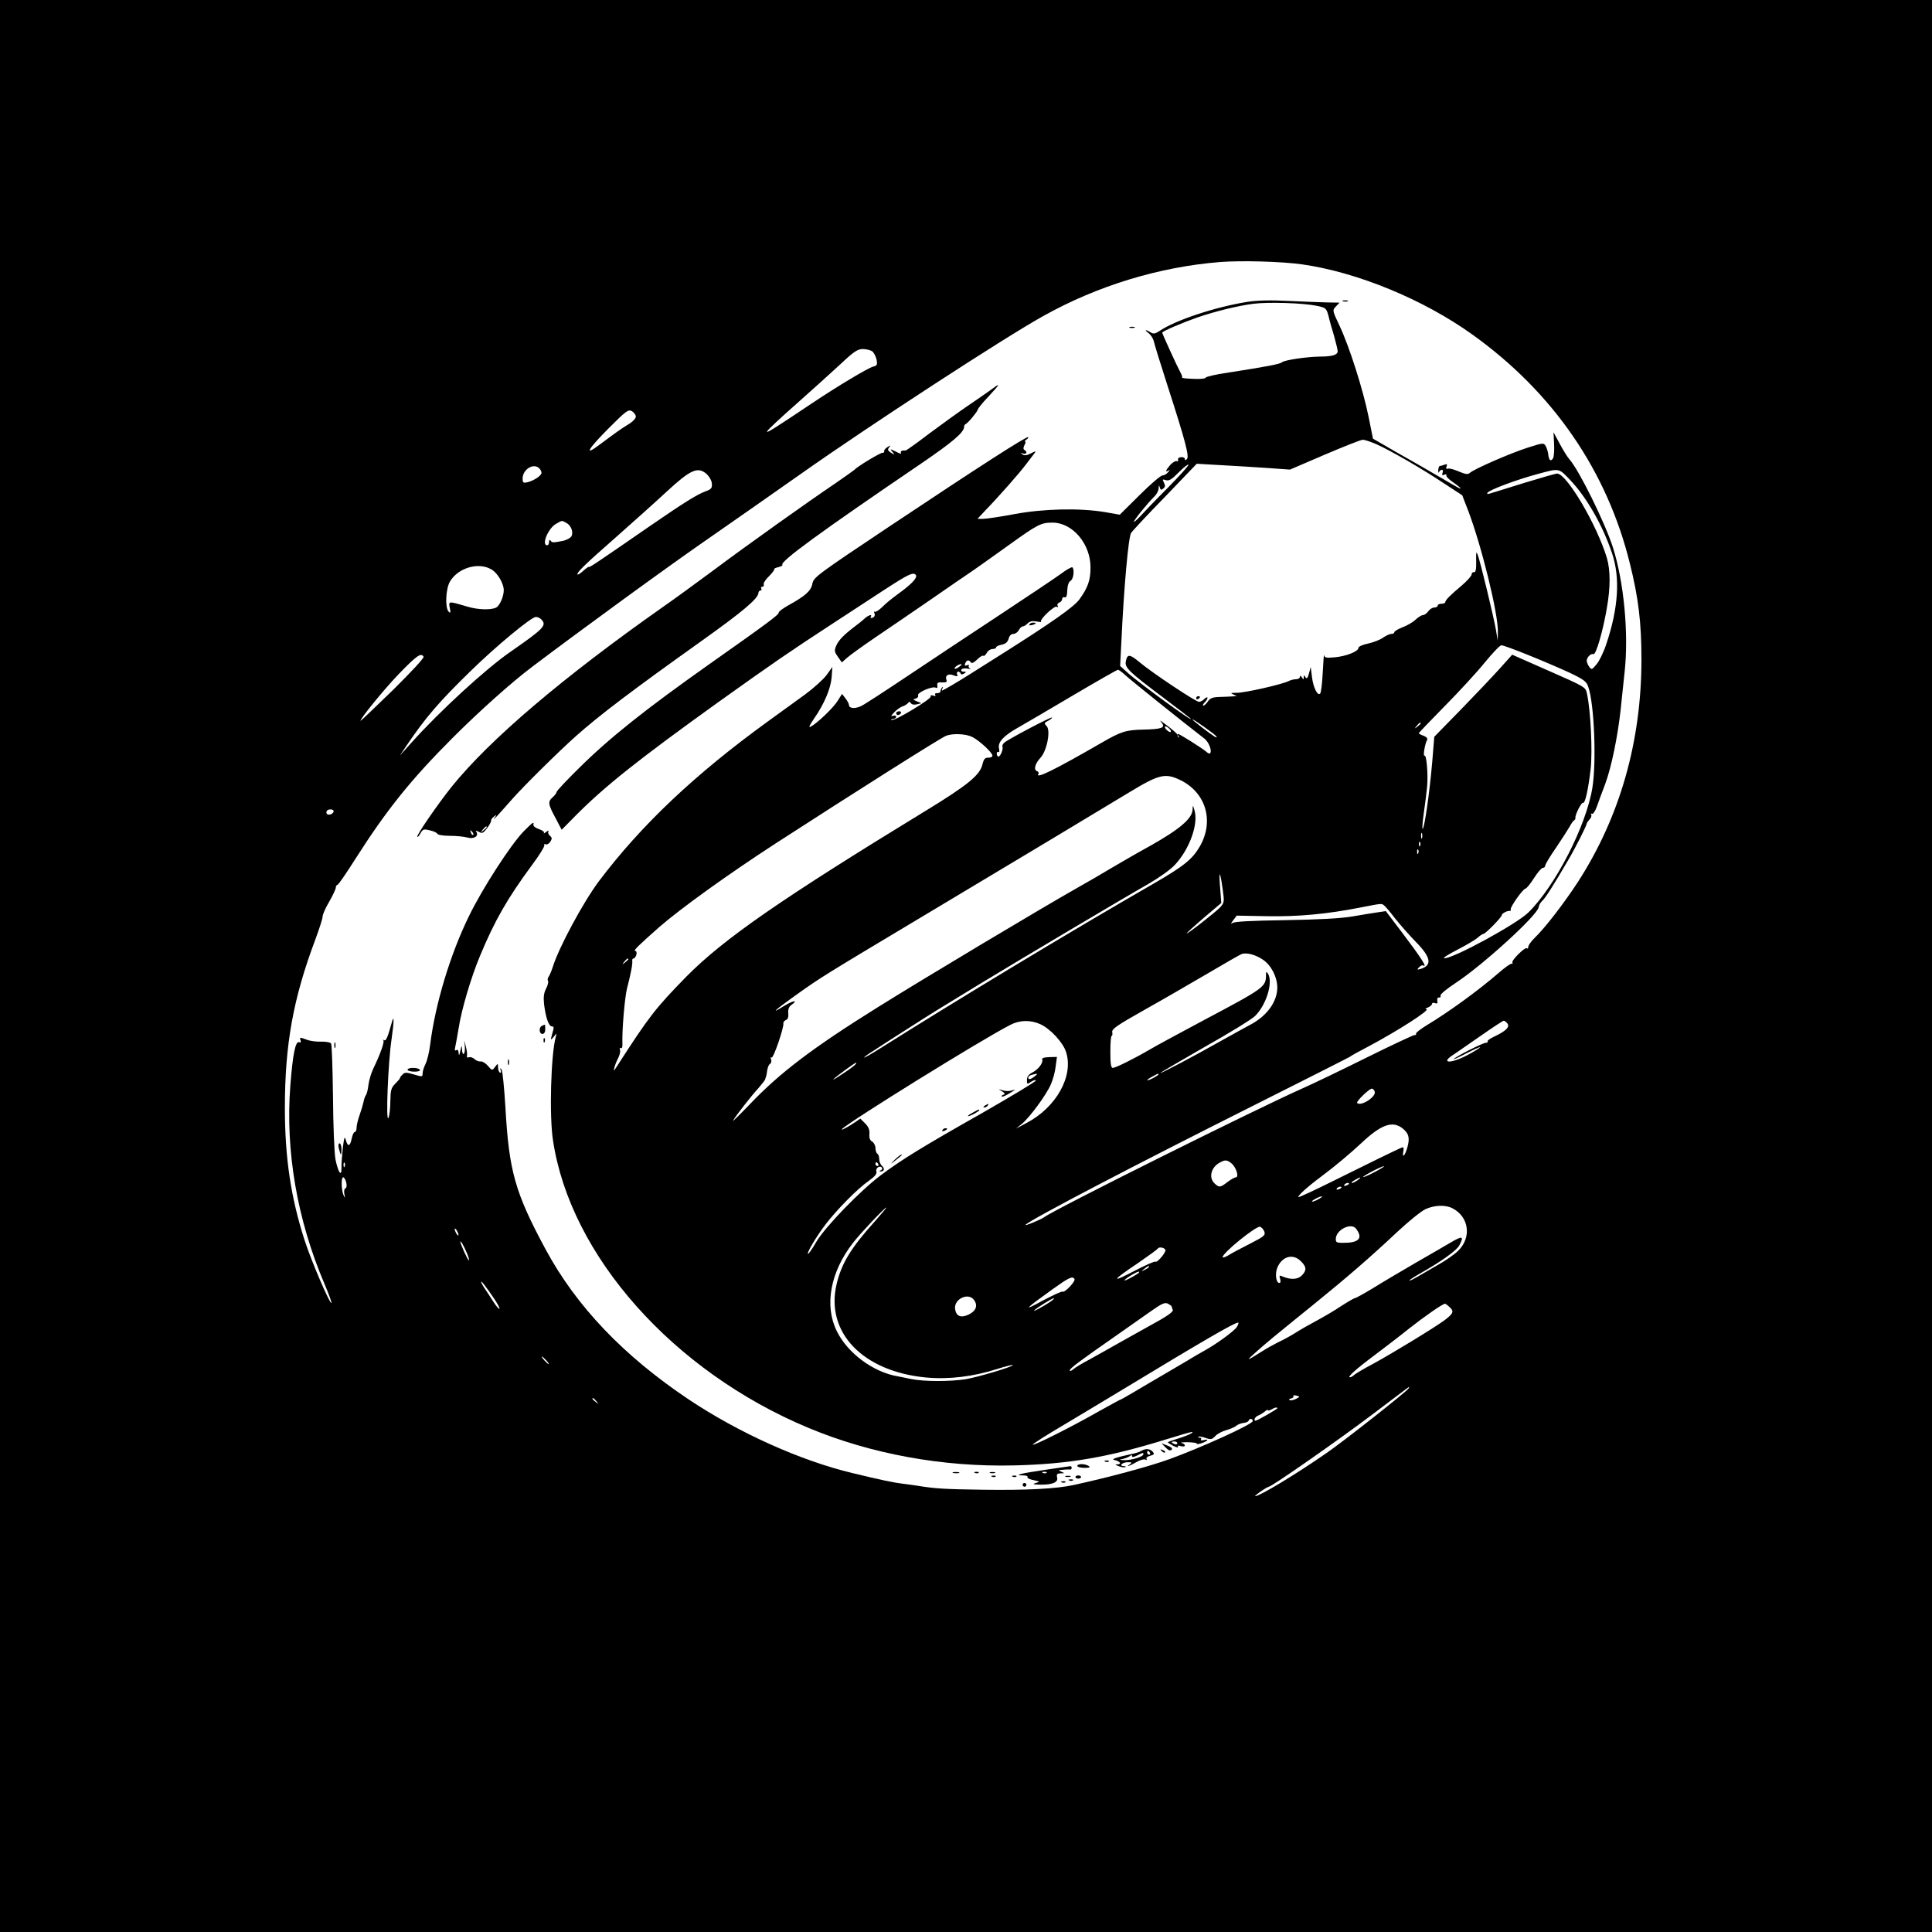 <?xml version="1.0" standalone="no"?>
<!DOCTYPE svg PUBLIC "-//W3C//DTD SVG 20010904//EN"
 "http://www.w3.org/TR/2001/REC-SVG-20010904/DTD/svg10.dtd">
<svg version="1.0" xmlns="http://www.w3.org/2000/svg"
 width="1024pt" height="1024pt" viewBox="0 0 1024 1024"
 preserveAspectRatio="xMidYMid meet">
<g transform="translate(0,1024) scale(0.1,-0.1)"
fill="#000000" stroke="none">
<path d="M0 5120 l0 -5120 5120 0 5120 0 0 5120 0 5120 -5120 0 -5120 0 0
-5120z m6900 3719 c292 -41 645 -186 905 -373 427 -306 713 -722 834 -1214 45
-180 61 -312 61 -507 0 -435 -114 -835 -337 -1180 -75 -115 -175 -244 -227
-294 -20 -19 -36 -42 -36 -50 0 -8 -3 -11 -7 -7 -9 9 -84 -65 -77 -76 3 -5 1
-7 -4 -6 -5 2 -36 -20 -68 -48 -107 -93 -267 -209 -382 -278 -34 -21 -60 -41
-57 -46 3 -4 -1 -7 -8 -6 -6 0 -122 -54 -257 -121 -135 -67 -285 -139 -335
-161 -250 -111 -1318 -643 -1370 -683 -17 -13 -111 -51 -100 -41 30 30 588
321 1220 638 269 135 494 249 500 253 5 5 49 29 97 54 160 85 333 197 308 198
-9 0 -5 4 8 9 12 5 22 14 22 19 0 6 7 8 16 4 11 -4 15 -1 12 13 -2 11 2 18 9
17 7 -2 10 3 8 10 -2 7 34 37 83 69 141 93 429 355 437 399 2 12 10 26 18 33
15 12 60 82 138 216 37 62 99 185 99 195 0 3 7 13 15 22 8 8 12 19 9 25 -4 6
-2 8 3 5 6 -4 17 12 26 36 8 23 28 78 45 122 33 89 66 250 82 395 5 52 15 142
21 200 22 203 -4 476 -62 658 -42 132 -180 411 -231 468 -10 11 -33 48 -51 82
l-33 61 3 -62 c2 -34 -1 -69 -6 -77 -12 -18 -21 -10 -25 21 -1 13 -7 33 -13
44 -11 19 -13 19 -100 -9 -92 -30 -278 -111 -302 -132 -11 -10 -23 -8 -59 7
-25 11 -51 18 -58 15 -9 -3 -11 1 -7 11 5 13 2 15 -11 10 -10 -4 -21 -7 -25
-7 -4 0 -7 -10 -8 -22 0 -13 1 -17 4 -10 3 6 9 12 15 12 6 0 7 -7 4 -16 -5
-12 -2 -15 9 -10 9 3 14 2 11 -3 -3 -5 12 -21 34 -36 22 -15 40 -30 40 -32 0
-5 9 -10 -115 62 -55 32 -129 75 -165 95 -36 20 -92 52 -124 71 l-59 34 -23
115 c-29 143 -101 370 -153 481 -39 83 -40 84 -21 104 l20 21 -63 1 c-34 1
-127 4 -206 8 -98 5 -168 3 -220 -5 -170 -27 -381 -97 -465 -154 -23 -15 -32
-17 -47 -8 -27 17 -37 15 -12 -3 11 -8 24 -27 28 -42 3 -16 37 -125 75 -243
95 -294 114 -370 101 -383 -8 -8 -11 -8 -11 0 0 7 -9 11 -20 10 -12 -1 -18 -7
-16 -14 3 -6 -1 -10 -7 -7 -7 2 -23 -7 -35 -21 -24 -28 -28 -40 -9 -29 8 5 8
2 -2 -9 -7 -9 -21 -17 -30 -17 -9 0 -64 -47 -121 -104 l-105 -104 -80 14
c-134 22 -323 18 -479 -11 -74 -14 -149 -25 -165 -25 l-30 0 40 43 c71 73 183
200 218 247 19 25 39 51 45 59 9 11 4 11 -20 -2 -21 -11 -34 -13 -45 -5 -11 8
-11 9 4 4 18 -6 24 9 7 19 -7 4 -7 13 0 26 6 10 7 19 3 19 -4 0 -1 4 7 10 8 5
12 11 10 13 -7 7 -260 -156 -731 -470 -385 -257 -407 -273 -413 -306 -7 -39
-38 -66 -127 -115 -30 -17 -53 -34 -52 -40 2 -9 -56 -53 -367 -272 -338 -239
-525 -387 -689 -549 -66 -65 -121 -123 -121 -129 0 -5 -9 -17 -20 -27 -27 -24
-26 -36 14 -110 l33 -63 69 70 c157 159 337 302 769 612 290 207 367 260 600
412 83 54 207 135 277 181 122 79 147 91 161 77 12 -12 -12 -41 -70 -85 -73
-54 -77 -58 -112 -91 -16 -15 -32 -24 -35 -20 -4 3 -4 -1 -1 -10 4 -9 0 -18
-10 -22 -9 -3 -13 -2 -10 4 10 16 -10 11 -31 -7 -10 -10 -35 -30 -54 -44 -58
-44 -86 -73 -98 -102 -11 -25 -9 -33 9 -58 l21 -30 27 24 c14 13 82 62 151
109 69 46 199 136 290 198 91 63 194 134 230 158 36 25 120 85 187 133 152
109 170 119 231 119 107 0 202 -112 202 -238 0 -67 -14 -107 -59 -169 -29 -40
-150 -125 -418 -294 -56 -35 -128 -81 -160 -101 -68 -43 -144 -88 -150 -88 -2
0 -1 6 3 13 4 7 3 9 -2 4 -5 -5 -9 -14 -9 -20 0 -7 -8 -11 -18 -11 -9 1 -14
-3 -10 -9 4 -6 0 -8 -10 -4 -10 4 -16 2 -14 -5 3 -13 -191 -131 -207 -124 -6
2 -3 5 7 5 9 1 17 6 17 12 0 6 -7 8 -17 5 -13 -5 -11 0 6 18 13 14 34 29 45
32 12 4 24 12 29 18 5 8 9 8 15 -1 5 -7 17 -10 32 -6 l24 6 -25 10 c-21 9 -21
11 -6 14 10 3 16 11 13 18 -5 15 77 50 94 40 7 -4 10 0 8 11 -2 15 3 19 25 17
20 -1 27 2 24 11 -10 25 8 38 36 27 21 -8 25 -7 20 4 -3 8 -1 15 5 15 6 0 12
-4 14 -10 2 -6 8 -6 18 0 13 8 12 10 -3 10 -10 0 -15 5 -11 11 3 6 18 8 33 5
14 -3 20 -3 13 0 -6 3 -10 10 -7 15 4 5 -1 6 -10 3 -11 -5 -14 -2 -9 10 7 18
20 21 30 5 4 -7 16 -1 33 15 15 15 30 24 33 20 4 -3 11 4 18 15 6 12 20 21 30
21 11 0 20 4 20 9 0 5 13 11 30 14 21 5 31 14 36 32 4 15 13 25 25 25 10 0 23
9 29 20 6 11 15 20 21 20 6 0 18 7 26 16 11 11 26 14 46 10 17 -3 28 -4 25 -1
-10 10 71 87 83 79 8 -4 9 -3 5 5 -4 6 0 14 8 17 9 3 16 12 16 20 0 7 6 11 13
8 9 -3 13 8 14 38 1 26 8 45 18 50 15 9 21 59 9 71 -4 3 -31 -12 -60 -34 -30
-22 -175 -119 -322 -216 -147 -97 -366 -242 -487 -323 -121 -81 -233 -154
-250 -162 -33 -16 -65 -13 -65 5 0 7 -9 23 -19 36 l-18 23 -22 -35 c-22 -37
-109 -120 -143 -138 -14 -7 -9 4 16 41 55 79 89 160 94 220 l4 55 -31 -43
c-17 -23 -67 -68 -110 -100 -43 -31 -133 -97 -200 -145 -389 -282 -672 -550
-896 -847 -84 -112 -213 -352 -245 -455 -7 -22 -17 -45 -22 -52 -5 -7 -7 -17
-3 -22 3 -6 -2 -25 -11 -42 -12 -24 -14 -45 -10 -83 9 -71 25 -116 41 -116 11
0 12 -7 4 -32 -12 -44 -12 -45 7 -22 15 19 15 19 10 -1 -26 -94 -35 -419 -15
-548 91 -612 637 -1226 1354 -1525 333 -139 712 -208 1090 -199 289 7 495 42
806 138 70 22 130 39 135 39 19 0 -23 -20 -73 -35 -29 -9 -53 -17 -53 -20 0
-2 14 -10 30 -19 17 -8 27 -10 24 -4 -4 6 1 8 15 3 12 -3 21 -2 21 4 0 5 -8
11 -17 13 -10 3 5 4 34 4 28 -1 49 -4 47 -8 -3 -4 9 -2 26 3 33 12 41 24 10
16 -11 -3 -18 -1 -14 4 3 5 0 9 -7 9 -7 0 -10 2 -7 5 2 3 19 0 37 -6 28 -10
35 -9 52 9 10 12 37 26 59 32 21 6 45 16 52 23 7 6 24 13 38 15 14 1 27 7 28
12 5 14 22 12 22 -2 0 -17 -276 -142 -445 -203 -109 -39 -317 -95 -505 -136
-91 -20 -251 -28 -475 -25 -210 3 -259 6 -350 21 -16 3 -52 7 -80 11 -44 5
-117 20 -265 56 -277 66 -605 214 -870 391 -345 231 -595 493 -758 795 -162
301 -194 414 -213 752 -6 101 -15 191 -20 200 -9 12 -10 12 -5 -3 3 -11 2 -15
-4 -12 -6 3 -10 16 -10 28 -1 22 -1 22 -16 2 -15 -20 -16 -20 -38 6 -12 14
-30 25 -39 23 -10 -1 -24 5 -32 13 -9 8 -22 12 -30 9 -8 -3 -12 0 -10 7 2 7 0
28 -5 47 l-9 35 3 -33 c1 -18 -1 -35 -6 -38 -4 -3 -9 7 -9 23 -2 26 -2 25 -9
-7 -5 -24 -8 -28 -9 -12 -1 15 -5 21 -12 16 -8 -5 -10 0 -6 17 3 13 11 58 18
99 14 95 66 271 113 383 78 188 147 308 278 485 38 51 66 97 63 102 -3 6 0 8
7 5 7 -3 18 3 25 14 10 15 9 22 -2 31 -8 7 -12 17 -8 24 4 6 -2 4 -13 -4 -10
-8 -16 -10 -11 -5 4 5 -7 14 -25 20 -18 6 -32 16 -31 23 5 20 -3 14 -52 -35
-70 -73 -218 -302 -289 -448 -100 -204 -179 -467 -206 -682 -5 -40 -16 -86
-25 -103 -8 -16 -15 -38 -15 -49 0 -19 -2 -19 -46 -6 -40 12 -49 12 -60 0 -8
-7 -14 -16 -14 -19 0 -3 -11 -16 -25 -30 -22 -22 -25 -34 -26 -93 0 -37 -5
-77 -10 -88 -15 -31 -2 293 16 414 14 97 15 142 1 89 -21 -76 -30 -97 -40 -91
-6 3 -8 3 -4 -1 7 -8 -17 -75 -53 -149 -11 -23 -23 -62 -26 -87 -3 -25 -9 -50
-14 -55 -4 -6 -10 -22 -12 -35 -3 -14 -12 -45 -21 -70 -9 -25 -16 -55 -16 -67
0 -13 -4 -23 -10 -23 -5 0 -12 -16 -16 -35 -8 -42 -21 -45 -31 -7 -6 22 -9 14
-16 -43 -4 -38 -8 -86 -7 -105 1 -52 -18 -24 -32 46 -6 32 -12 181 -13 331 -2
149 -6 276 -10 282 -3 6 -27 11 -53 10 -26 -1 -60 4 -75 10 -37 14 -40 14 -34
-3 4 -10 1 -13 -7 -10 -20 8 -34 -62 -47 -229 -27 -347 36 -712 181 -1052 23
-54 39 -99 37 -101 -8 -8 -106 220 -142 331 -73 226 -105 438 -105 703 0 335
44 580 161 891 21 57 39 112 39 123 0 11 16 47 35 79 19 33 35 67 35 75 0 7 4
14 9 14 4 0 47 62 95 138 165 259 293 419 516 642 141 141 312 294 421 376
269 203 724 535 946 688 123 85 332 232 486 340 353 249 1068 715 1275 830
289 162 616 261 937 287 115 9 326 3 435 -12z m80 -220 c47 -10 50 -13 61 -52
5 -23 19 -72 30 -108 10 -36 19 -73 19 -81 0 -19 -29 -28 -95 -28 -68 -1 -186
-18 -200 -30 -12 -10 -75 -22 -292 -56 -62 -9 -113 -21 -113 -26 0 -5 -29 -8
-64 -6 -36 1 -63 4 -61 7 3 2 -2 16 -10 30 -16 29 -95 202 -95 208 0 7 108 53
185 80 100 34 215 62 298 73 83 10 265 4 337 -11z m-2357 -241 c9 -7 19 -27
23 -44 5 -27 3 -32 -18 -37 -27 -7 -194 -107 -322 -193 -209 -140 -245 -162
-240 -150 3 8 74 74 157 147 83 74 189 169 235 212 68 64 88 77 115 77 18 0
41 -6 50 -12z m-1253 -346 c0 -10 -18 -29 -41 -42 -39 -24 -60 -39 -154 -109
-80 -60 -61 -24 47 85 96 96 107 105 127 95 11 -7 21 -20 21 -29z m3922 -145
c75 -33 246 -132 360 -208 l98 -64 31 -80 c72 -189 160 -548 158 -643 l-1 -47
-9 55 c-11 65 -83 364 -97 400 -8 20 -9 13 -8 -35 1 -43 -3 -59 -11 -58 -7 2
-13 -3 -13 -11 0 -8 -23 -34 -51 -58 -62 -52 -89 -79 -89 -90 0 -4 -9 -8 -20
-8 -11 0 -20 -4 -20 -10 0 -5 -8 -10 -18 -10 -10 0 -24 -9 -32 -20 -8 -11 -20
-20 -28 -20 -7 0 -25 -11 -39 -24 -14 -14 -46 -32 -70 -41 -23 -9 -43 -21 -43
-26 0 -5 -7 -9 -16 -9 -9 0 -28 -9 -44 -20 -15 -11 -51 -25 -79 -31 -29 -6
-51 -16 -51 -23 0 -19 -67 -45 -127 -50 -44 -4 -53 -2 -55 12 -1 9 -4 -31 -7
-90 -3 -58 -9 -110 -14 -114 -13 -14 -36 30 -43 86 l-7 55 -9 -34 c-7 -26 -12
-31 -19 -20 -7 12 -9 12 -9 -1 0 -13 -1 -13 -10 0 -6 10 -10 11 -10 3 0 -7 -9
-13 -20 -13 -11 0 -28 -4 -38 -9 -33 -18 -237 -64 -277 -63 -31 0 -35 -1 -20
-8 l20 -9 -20 -2 c-11 -1 -42 -2 -69 -3 -38 -1 -52 -6 -64 -24 -8 -12 -19 -22
-24 -22 -5 0 -2 7 6 16 9 8 16 20 16 25 0 6 -7 3 -16 -5 -8 -9 -21 -16 -29
-16 -17 0 -250 155 -315 210 -53 44 -65 45 -73 4 -6 -33 16 -54 198 -191 77
-58 142 -108 145 -111 30 -33 -274 188 -334 243 l-39 35 7 138 c13 280 37 547
51 567 7 11 88 98 181 193 l167 174 121 -7 c67 -4 178 -10 247 -15 l126 -9
184 79 c101 43 192 79 201 79 10 1 41 -10 70 -22z m-1105 -235 c-64 -64 -129
-132 -146 -151 -17 -18 -31 -30 -31 -26 0 9 75 101 107 132 13 12 24 32 24 45
1 18 2 19 6 5 4 -14 8 -16 19 -6 10 8 11 16 3 31 -9 18 -8 19 11 13 16 -5 31
4 68 42 26 26 49 44 51 40 2 -5 -49 -61 -112 -125z m-3329 106 c7 -7 12 -17
12 -24 0 -15 -39 -41 -74 -50 -23 -5 -26 -3 -26 20 0 48 58 84 88 54z m5465
-63 c88 -93 172 -241 221 -387 44 -130 34 -290 -30 -481 -14 -43 -38 -92 -52
-108 -24 -29 -26 -30 -39 -13 -7 10 -13 24 -13 32 0 18 22 40 36 35 13 -4 49
119 70 240 20 112 20 203 1 269 -52 174 -213 448 -264 448 -8 0 -87 -23 -176
-50 -89 -28 -170 -53 -181 -56 -11 -4 -16 -2 -12 4 10 16 158 71 271 101 111
30 106 31 168 -34z m-4578 33 c14 -13 27 -35 28 -51 2 -24 -3 -30 -33 -41 -46
-17 -112 -58 -298 -186 -288 -199 -317 -218 -321 -215 -2 2 -15 -7 -29 -20
-14 -13 -28 -22 -31 -20 -7 8 35 50 204 198 88 78 208 185 267 240 129 119
166 135 213 95z m-744 -259 c26 -13 39 -49 28 -71 -5 -9 -26 -21 -47 -25 -52
-10 -56 -10 -64 2 -5 6 -8 3 -8 -7 0 -10 -4 -18 -10 -18 -32 0 6 92 48 114 33
19 29 18 53 5z m-395 -248 c32 -19 64 -74 64 -109 0 -33 -21 -82 -40 -92 -26
-14 -97 -12 -150 4 -105 31 -103 31 -96 -6 5 -26 4 -30 -6 -20 -20 21 -16 121
7 160 43 73 153 105 221 63z m262 -263 c32 -32 17 -48 -163 -173 -133 -92
-378 -318 -523 -480 l-63 -70 37 55 c101 149 171 230 338 393 136 133 322 287
346 287 9 0 21 -5 28 -12z m5230 -189 c70 -28 168 -70 218 -93 78 -37 93 -48
102 -76 32 -90 44 -398 22 -535 -33 -203 -197 -522 -340 -662 -64 -62 -396
-243 -445 -242 -11 0 20 20 69 45 48 25 98 54 109 65 11 10 25 19 29 19 11 0
98 89 98 100 0 9 30 24 42 22 5 -1 7 3 5 8 -3 13 65 109 78 110 6 1 26 25 45
55 19 30 40 55 47 55 7 0 13 6 13 12 0 7 26 50 58 96 31 46 63 96 71 110 8 15
18 30 23 33 6 3 9 10 8 15 -2 16 33 84 40 79 11 -7 28 69 41 181 10 96 0 302
-19 394 -9 40 0 35 -227 135 l-170 75 -70 -78 c-38 -42 -131 -140 -206 -217
l-137 -140 -11 -135 c-14 -162 -40 -342 -50 -353 -4 -4 -2 32 5 80 7 48 15
113 18 143 6 63 -3 172 -14 165 -9 -5 3 66 14 83 4 8 -3 16 -18 22 -14 5 -26
11 -26 14 0 2 62 67 138 144 76 77 172 181 212 231 41 50 80 91 88 91 8 0 71
-23 140 -51z m-5853 -10 c4 -6 -68 -83 -161 -175 -93 -90 -170 -164 -172 -164
-12 0 123 166 202 248 96 99 118 114 131 91z m2839 -53 c-10 -8 -21 -12 -24
-10 -5 6 21 24 34 24 6 0 1 -6 -10 -14z m881 -45 c24 -23 307 -250 419 -336
23 -18 42 -66 29 -78 -2 -3 -12 1 -21 10 -20 17 -140 93 -148 93 -3 0 -2 -6 2
-12 4 -7 4 -10 0 -6 -4 3 -6 8 -4 11 3 4 -29 32 -77 67 -18 14 -19 14 -7 -2
20 -25 -1 -33 -98 -35 -92 -2 -118 -10 -220 -69 -253 -146 -355 -196 -336
-165 3 5 0 11 -8 14 -19 7 -10 40 19 71 34 37 55 145 32 168 -14 14 -13 17 9
28 13 7 22 15 20 17 -5 5 -238 -118 -254 -134 -7 -7 -11 -16 -9 -20 6 -11 -10
-53 -21 -53 -5 0 -9 7 -9 15 0 8 4 12 9 9 5 -3 6 5 3 19 -8 32 23 67 100 110
33 19 164 95 290 170 127 75 234 136 240 137 5 0 23 -13 40 -29z m482 -324 c4
-6 1 -7 -8 -2 -26 16 -119 87 -119 92 0 6 120 -79 127 -90z m1083 69 c0 -2 -8
-10 -17 -17 -16 -13 -17 -12 -4 4 13 16 21 21 21 13z m-1330 -31 c7 -8 8 -15
2 -15 -5 0 -15 7 -22 15 -7 8 -8 15 -2 15 5 0 15 -7 22 -15z m-1047 -41 c38
-19 107 -83 107 -99 0 -7 -10 -11 -22 -11 -17 1 -24 -7 -31 -36 -13 -56 -79
-110 -297 -243 -773 -472 -1074 -681 -1272 -881 -165 -169 -197 -210 -367
-474 -18 -28 -21 -30 -15 -10 3 14 13 38 21 53 8 16 12 35 9 43 -3 9 -1 12 4
9 6 -4 10 5 9 22 -3 70 12 243 24 293 20 76 31 133 28 148 -1 6 2 12 7 12 5 0
12 9 15 20 3 11 0 20 -6 20 -13 0 18 30 128 127 114 99 361 277 615 442 425
275 874 559 904 571 35 14 105 11 139 -6z m1108 -231 c132 -68 174 -216 99
-348 -40 -69 -84 -105 -245 -198 -433 -249 -1048 -620 -1452 -875 -46 -29 -83
-50 -83 -47 0 3 24 20 53 38 28 19 108 70 177 114 123 79 160 102 377 234 205
125 798 477 898 533 57 33 118 76 142 102 78 83 126 218 104 289 -9 30 -9 30
-10 4 -2 -47 -67 -103 -221 -190 -80 -44 -176 -100 -215 -123 -38 -23 -113
-67 -165 -96 -195 -110 -827 -488 -1070 -640 -343 -214 -517 -346 -675 -512
-54 -56 -95 -96 -90 -88 15 27 99 134 135 173 19 22 36 43 36 48 1 5 3 10 4
12 1 1 4 15 6 31 2 16 8 33 15 37 7 4 9 14 6 24 -4 9 -3 13 3 10 9 -6 66 160
62 181 -1 7 5 14 14 18 10 4 14 16 12 36 -2 20 3 34 17 44 39 28 9 24 -38 -5
-80 -50 -52 -24 63 58 129 92 145 102 660 410 535 320 961 576 1101 661 165
100 195 107 280 65z m-4493 -165 c-7 -19 -38 -22 -38 -4 0 10 9 16 21 16 12 0
19 -5 17 -12z m5769 -140 c-3 -7 -5 -2 -5 12 0 14 2 19 5 13 2 -7 2 -19 0 -25z
m-10 -40 c-3 -8 -6 -5 -6 6 -1 11 2 17 5 13 3 -3 4 -12 1 -19z m-10 -40 c-3
-8 -6 -5 -6 6 -1 11 2 17 5 13 3 -3 4 -12 1 -19z m-1037 -188 c10 -70 9 -74
-12 -98 -24 -26 -178 -146 -178 -139 0 3 41 40 91 83 l92 78 -6 79 c-8 98 -1
96 13 -3z m855 -88 c6 -4 32 -34 57 -67 26 -33 76 -90 112 -127 80 -81 88
-124 27 -143 -21 -6 -22 -5 -10 8 8 8 17 13 22 10 25 -15 -10 40 -113 176
l-85 112 -40 -6 c-22 -3 -83 -13 -135 -22 -64 -11 -183 -17 -359 -20 -187 -3
-269 -7 -280 -16 -9 -7 -7 -1 4 14 l20 26 160 -3 c166 -3 317 11 495 46 113
22 112 22 125 12z m-642 -288 c44 -29 76 -91 77 -147 0 -78 -57 -155 -150
-202 -19 -10 -84 -46 -145 -80 -145 -82 -325 -177 -325 -172 0 2 106 64 235
138 130 73 250 147 267 164 60 59 97 180 68 225 -8 12 -10 11 -10 -7 0 -64 -7
-69 -335 -243 -126 -67 -255 -137 -285 -155 -77 -45 -177 -95 -192 -95 -10 0
-13 23 -13 85 0 47 3 85 7 85 4 0 5 9 3 20 -3 16 26 36 168 116 95 53 246 141
337 194 91 54 172 100 180 103 25 10 73 -2 113 -29z m-3363 2 c0 -2 -8 -10
-17 -17 -16 -13 -17 -12 -4 4 13 16 21 21 21 13z m2185 -345 c51 -23 119 -96
135 -146 42 -127 -51 -295 -211 -378 l-54 -29 32 26 c41 34 128 152 152 207
11 24 23 67 26 95 l7 52 -41 -1 c-28 -1 -40 -5 -37 -13 6 -17 -20 -52 -53 -69
-20 -10 -28 -22 -28 -39 0 -24 0 -24 23 -9 13 8 24 11 24 6 0 -6 -127 -82
-282 -171 -318 -180 -427 -247 -537 -329 -110 -82 -298 -276 -345 -356 -21
-37 -41 -65 -44 -63 -6 7 44 91 94 157 59 77 169 189 227 229 33 24 46 38 42
51 -6 18 20 35 30 19 3 -4 -1 -11 -7 -13 -9 -4 -10 -6 -1 -6 19 -1 24 16 8 29
-8 7 -15 23 -15 36 0 12 -4 26 -10 29 -5 3 -10 17 -10 30 0 13 -8 28 -17 34
-12 6 -17 20 -15 40 2 23 -5 39 -23 57 l-25 25 -28 -19 c-33 -23 -80 -48 -69
-36 35 37 739 474 892 552 50 26 108 27 160 3z m2474 5 c15 -18 -6 -40 -65
-68 -24 -11 -42 -23 -39 -27 2 -4 -2 -8 -10 -8 -15 0 -154 -70 -170 -86 -5 -5
25 8 67 30 43 22 75 36 72 32 -2 -5 -32 -23 -66 -41 -92 -49 -149 -44 -70 5
20 14 86 59 146 101 60 42 112 76 116 76 4 0 13 -6 19 -14z m-3454 -216 c-3
-6 -34 -29 -68 -51 -73 -49 -65 -37 13 20 61 44 64 45 55 31z m949 -65 c-22
-17 -34 -19 -34 -6 0 5 8 12 18 14 32 9 36 7 16 -8z m656 10 c0 -2 -13 -11
-30 -20 -38 -19 -40 -11 -2 9 31 17 32 18 32 11z m1146 -90 c11 -27 -73 -81
-93 -61 -7 7 64 76 78 76 5 0 12 -7 15 -15z m147 -195 c34 -27 40 -50 27 -99
-12 -45 -30 -65 -22 -24 3 15 1 24 -5 22 -24 -9 -191 -91 -362 -176 -102 -51
-187 -90 -189 -88 -6 6 47 54 118 107 79 59 157 125 215 179 105 99 165 120
218 79z m-905 -187 c25 -21 40 -73 22 -73 -6 0 -26 -11 -44 -25 -39 -30 -44
-30 -68 -8 -33 30 -20 86 27 111 28 16 40 15 63 -5z m-4701 -15 c-3 -8 -6 -5
-6 6 -1 11 2 17 5 13 3 -3 4 -12 1 -19z m2828 12 c3 -5 1 -10 -4 -10 -6 0 -11
5 -11 10 0 6 2 10 4 10 3 0 8 -4 11 -10z m2635 -40 c-30 -16 -59 -29 -65 -29
-5 0 15 13 45 29 30 16 60 29 65 29 6 0 -15 -13 -45 -29z m-5455 -57 c4 -17 2
-29 -4 -31 -6 -2 -9 -16 -6 -30 5 -23 4 -24 -4 -7 -12 26 -14 95 -2 95 5 0 12
-12 16 -27z m5361 12 c-11 -8 -25 -15 -30 -15 -6 1 0 7 14 15 32 19 40 18 16
0z m-46 -19 c0 -2 -7 -7 -16 -10 -8 -3 -12 -2 -9 4 6 10 25 14 25 6z m-40 -20
c0 -2 -7 -7 -16 -10 -8 -3 -12 -2 -9 4 6 10 25 14 25 6z m-120 -61 c-14 -8
-29 -14 -35 -14 -5 0 1 6 15 14 14 8 30 14 35 14 6 0 -1 -6 -15 -14z m708 -49
c88 -45 103 -154 31 -225 -17 -17 -63 -50 -102 -72 -40 -23 -91 -53 -114 -66
-24 -14 -43 -23 -43 -20 0 3 26 20 58 38 111 63 193 121 207 149 26 50 17 52
-52 11 -26 -16 -109 -63 -183 -106 -74 -43 -174 -102 -222 -132 -48 -29 -91
-53 -96 -53 -4 0 -37 -19 -73 -42 -35 -24 -94 -58 -129 -77 -36 -19 -87 -48
-115 -66 -27 -17 -68 -39 -90 -49 -22 -11 -62 -33 -90 -51 -79 -50 -83 -50
-31 -4 51 46 97 84 312 258 168 136 299 249 437 379 62 58 130 113 152 123 48
22 106 24 143 5z m-3059 -67 c-129 -143 -179 -225 -205 -336 -60 -255 139
-462 474 -494 120 -11 248 4 377 45 43 14 81 23 83 21 7 -7 -184 -64 -249 -75
-84 -13 -223 -13 -290 1 -30 6 -61 12 -69 14 -130 21 -268 123 -325 240 -67
136 -34 314 87 469 39 50 167 186 176 186 2 0 -25 -32 -59 -71z m2062 -56 c7
-20 0 -26 -74 -64 -45 -23 -97 -50 -114 -61 -18 -11 -33 -16 -33 -11 0 22 176
165 198 161 8 -2 18 -13 23 -25z m486 15 c36 -47 19 -72 -51 -75 -51 -1 -56 0
-56 20 0 48 80 89 107 55z m-4757 -33 c0 -5 -5 -3 -10 5 -5 8 -10 20 -10 25 0
6 5 3 10 -5 5 -8 10 -19 10 -25z m46 -100 c8 -19 12 -35 9 -35 -6 0 -45 87
-45 98 1 10 19 -22 36 -63z m3701 20 c4 -13 -45 -70 -53 -62 -4 3 -54 -19
-113 -50 -126 -66 -119 -51 20 42 55 38 102 72 105 77 7 11 36 6 41 -7z m718
-60 c31 -30 31 -49 4 -76 -21 -21 -59 -23 -103 -4 -15 7 -17 5 -11 -13 4 -13
2 -22 -4 -22 -18 0 -24 49 -11 81 25 60 83 77 125 34z m-805 -30 c0 -2 -10 -9
-22 -15 -22 -11 -22 -10 -4 4 21 17 26 19 26 11z m-60 -36 c-26 -17 -70 -40
-70 -35 0 7 64 46 75 46 6 0 3 -5 -5 -11z m-335 -28 c7 -12 -52 -74 -63 -67
-5 3 -53 -20 -108 -49 -106 -58 -94 -45 55 62 87 62 105 71 116 54z m-3076
-104 c18 -27 31 -51 28 -54 -3 -2 -18 15 -33 39 -15 23 -35 55 -46 70 -10 15
-18 30 -18 34 0 8 25 -24 69 -89z m2544 -8 c21 -29 10 -58 -30 -77 -41 -19
-66 -8 -71 31 -6 53 72 89 101 46z m402 -10 c-35 -23 -93 -55 -84 -45 13 14
94 64 104 65 6 1 -3 -8 -20 -20z m645 -24 c0 -2 3 -10 6 -18 4 -10 -32 -35
-128 -87 -73 -41 -160 -89 -193 -108 -33 -19 -89 -50 -125 -70 -36 -19 -73
-41 -82 -50 -10 -8 -18 -11 -18 -5 0 10 52 49 253 189 70 49 154 108 188 132
49 34 64 40 80 32 10 -6 19 -12 19 -15z m1472 -2 c26 -23 22 -34 -25 -70 -54
-40 -279 -177 -382 -233 -44 -23 -87 -49 -96 -56 -8 -8 -19 -14 -24 -14 -16 0
30 42 125 113 52 39 137 104 188 145 85 67 179 132 191 132 2 0 13 -7 23 -17z
m-1127 -107 c-15 -22 -109 -91 -177 -128 -17 -9 -56 -32 -87 -51 -31 -18 -90
-53 -131 -77 -41 -24 -108 -63 -148 -87 -40 -24 -74 -43 -77 -43 -2 0 -52 -28
-112 -61 -140 -80 -343 -182 -349 -176 -3 3 73 51 168 107 95 57 234 140 308
185 421 255 593 355 612 355 5 0 1 -11 -7 -24z m-3660 -176 c10 -11 16 -20 13
-20 -3 0 -13 9 -23 20 -10 11 -16 20 -13 20 3 0 13 -9 23 -20z m4571 -149
c-11 -17 -344 -280 -436 -343 -161 -112 -354 -228 -377 -228 -4 0 9 11 29 25
20 14 40 25 43 25 15 0 380 255 550 384 105 79 191 145 193 145 2 1 1 -3 -2
-8z m-598 -56 c-13 -6 -27 -9 -33 -6 -5 3 -2 7 8 9 9 2 15 7 12 12 -3 4 4 6
16 3 20 -5 20 -6 -3 -18z m-3707 -12 c13 -16 12 -17 -3 -4 -10 7 -18 15 -18
17 0 8 8 3 21 -13z m3609 -37 c0 -5 -107 -66 -115 -66 -13 0 -3 21 13 27 9 3
25 13 35 21 9 8 17 12 17 8 0 -4 8 -2 18 3 18 11 32 14 32 7z m-530 -186 c0
-5 -7 -7 -15 -4 -8 4 -15 8 -15 10 0 2 7 4 15 4 8 0 15 -4 15 -10z"/>
<path d="M7118 8643 c6 -2 18 -2 25 0 6 3 1 5 -13 5 -14 0 -19 -2 -12 -5z"/>
<path d="M5988 8503 c6 -2 18 -2 25 0 6 3 1 5 -13 5 -14 0 -19 -2 -12 -5z"/>
<path d="M5245 8169 c-22 -16 -76 -53 -120 -83 -44 -30 -134 -95 -200 -144
-65 -50 -122 -90 -125 -90 -20 2 -30 -4 -24 -13 3 -6 -9 -3 -27 7 -33 16 -33
16 -19 -1 14 -17 14 -17 -7 -5 -18 12 -20 17 -10 29 10 12 9 12 -10 1 -12 -8
-19 -18 -17 -22 3 -4 -1 -8 -9 -8 -13 0 -135 -74 -147 -89 -3 -3 -48 -35 -100
-71 -155 -105 -463 -324 -645 -460 -93 -69 -215 -158 -270 -196 -533 -375
-919 -703 -1122 -955 -74 -93 -188 -258 -181 -264 3 -3 10 6 17 19 12 21 17
23 49 15 20 -4 38 -13 40 -18 2 -6 31 -11 65 -11 34 0 76 -4 94 -9 34 -10 62
7 48 30 -6 8 -2 8 13 0 18 -10 24 -7 44 20 13 17 22 35 21 39 -1 5 5 14 15 22
16 12 16 11 3 -7 -15 -22 15 10 94 100 58 66 248 254 337 333 126 112 296 241
668 506 220 157 299 224 300 254 0 6 5 12 11 12 5 0 7 5 4 10 -3 6 -1 10 5 10
7 0 10 5 8 12 -3 7 10 27 28 44 18 18 30 35 28 37 -3 3 7 8 22 11 14 4 24 9
21 12 -16 16 198 172 735 537 169 115 228 166 228 195 0 6 3 12 8 14 13 6 60
63 64 76 2 8 27 39 56 69 68 74 69 78 7 32z m-2665 -2313 c0 -2 -8 -10 -17
-17 -16 -13 -17 -12 -4 4 13 16 21 21 21 13z m-72 -41 c-3 -3 -9 2 -12 12 -6
14 -5 15 5 6 7 -7 10 -15 7 -18z"/>
<path d="M5456 6931 c-4 -5 3 -7 14 -4 23 6 26 13 6 13 -8 0 -17 -4 -20 -9z"/>
<path d="M4750 6460 c0 -5 4 -10 9 -10 6 0 13 5 16 10 3 6 -1 10 -9 10 -9 0
-16 -4 -16 -10z"/>
<path d="M2873 4803 c-18 -7 -16 -43 2 -43 9 0 15 9 15 25 0 14 -1 25 -2 24
-2 0 -9 -3 -15 -6z"/>
<path d="M2881 4724 c0 -11 3 -14 6 -6 3 7 2 16 -1 19 -3 4 -6 -2 -5 -13z"/>
<path d="M1772 4700 c0 -14 2 -19 5 -12 2 6 2 18 0 25 -3 6 -5 1 -5 -13z"/>
<path d="M2692 4610 c0 -14 2 -19 5 -12 2 6 2 18 0 25 -3 6 -5 1 -5 -13z"/>
<path d="M2160 4570 c0 -5 16 -10 36 -10 21 0 33 4 29 10 -3 6 -19 10 -36 10
-16 0 -29 -4 -29 -10z"/>
<path d="M1796 4153 c10 -40 14 -41 14 -5 0 18 -5 32 -10 32 -6 0 -8 -11 -4
-27z"/>
<path d="M6178 2568 c14 -15 25 -19 32 -12 6 6 -1 14 -22 22 l-32 12 22 -22z"/>
<path d="M6049 2550 c-8 -5 -26 -11 -40 -14 -92 -20 -122 -30 -104 -34 29 -6
43 -22 20 -23 -17 0 -16 -2 4 -10 13 -5 29 -8 35 -5 6 2 3 5 -7 5 -29 1 -9 21
21 21 21 0 24 -2 12 -10 -29 -19 -1 -10 34 11 19 11 41 17 47 13 7 -4 9 -3 6
3 -4 6 5 14 19 17 21 6 24 9 14 21 -14 17 -38 19 -61 5z m46 -10 c3 -5 1 -10
-4 -10 -6 0 -11 5 -11 10 0 6 2 10 4 10 3 0 8 -4 11 -10z m-35 -8 c0 -13 -63
-32 -101 -31 -27 1 -29 3 -9 6 14 3 31 10 38 15 8 7 12 7 12 0 0 -7 10 -5 28
4 32 16 32 16 32 6z"/>
<path d="M6157 2549 c7 -7 15 -10 18 -7 3 3 -2 9 -12 12 -14 6 -15 5 -6 -5z"/>
<path d="M5858 2493 c7 -3 16 -2 19 1 4 3 -2 6 -13 5 -11 0 -14 -3 -6 -6z"/>
<path d="M5710 2470 c0 -5 17 -10 38 -10 27 0 33 3 22 10 -20 13 -60 13 -60 0z"/>
<path d="M5536 2449 c-125 -18 -168 -29 -112 -29 15 0 25 -4 22 -9 -3 -5 11
-12 32 -16 35 -8 36 -8 12 -15 -20 -6 -15 -8 22 -9 65 -1 98 12 91 38 -4 17 0
21 18 22 22 0 23 1 4 9 -17 7 -16 9 10 10 17 2 33 2 38 1 4 0 7 4 7 9 0 6 -3
10 -7 9 -5 -1 -66 -9 -137 -20z m11 -15 c-3 -3 -12 -4 -19 -1 -8 3 -5 6 6 6
11 1 17 -2 13 -5z"/>
<path d="M5053 2433 c9 -2 23 -2 30 0 6 3 -1 5 -18 5 -16 0 -22 -2 -12 -5z"/>
<path d="M5168 2433 c7 -3 16 -2 19 1 4 3 -2 6 -13 5 -11 0 -14 -3 -6 -6z"/>
<path d="M5248 2433 c6 -2 18 -2 25 0 6 3 1 5 -13 5 -14 0 -19 -2 -12 -5z"/>
<path d="M5258 2413 c7 -3 16 -2 19 1 4 3 -2 6 -13 5 -11 0 -14 -3 -6 -6z"/>
<path d="M5368 2413 c7 -3 16 -2 19 1 4 3 -2 6 -13 5 -11 0 -14 -3 -6 -6z"/>
<path d="M5648 2413 c6 -2 18 -2 25 0 6 3 1 5 -13 5 -14 0 -19 -2 -12 -5z"/>
<path d="M5700 2412 c0 -5 7 -9 15 -9 8 0 15 4 15 9 0 4 -7 8 -15 8 -8 0 -15
-4 -15 -8z"/>
<path d="M5668 2393 c7 -3 16 -2 19 1 4 3 -2 6 -13 5 -11 0 -14 -3 -6 -6z"/>
<path d="M5628 2383 c7 -3 16 -2 19 1 4 3 -2 6 -13 5 -11 0 -14 -3 -6 -6z"/>
<path d="M5420 2370 c0 -5 5 -10 10 -10 6 0 10 5 10 10 0 6 -4 10 -10 10 -5 0
-10 -4 -10 -10z"/>
<path d="M6340 6539 c0 -5 5 -7 10 -4 6 3 10 8 10 11 0 2 -4 4 -10 4 -5 0 -10
-5 -10 -11z"/>
<path d="M5309 4457 c17 -10 20 -16 10 -19 -8 -3 -12 -7 -9 -10 3 -3 23 6 45
20 22 13 31 21 20 16 -25 -9 -45 -9 -70 0 -14 5 -12 3 4 -7z"/>
<path d="M5220 4380 c-9 -6 -10 -10 -3 -10 6 0 15 5 18 10 8 12 4 12 -15 0z"/>
<path d="M5158 4344 c-38 -20 -36 -28 2 -9 17 9 30 18 30 20 0 7 -1 6 -32 -11z"/>
<path d="M4995 4250 c-3 -6 1 -7 9 -4 18 7 21 14 7 14 -6 0 -13 -4 -16 -10z"/>
<path d="M4742 4093 c-24 -24 -24 -25 -2 -8 42 33 44 35 37 35 -4 0 -19 -12
-35 -27z"/>
</g>
</svg>
